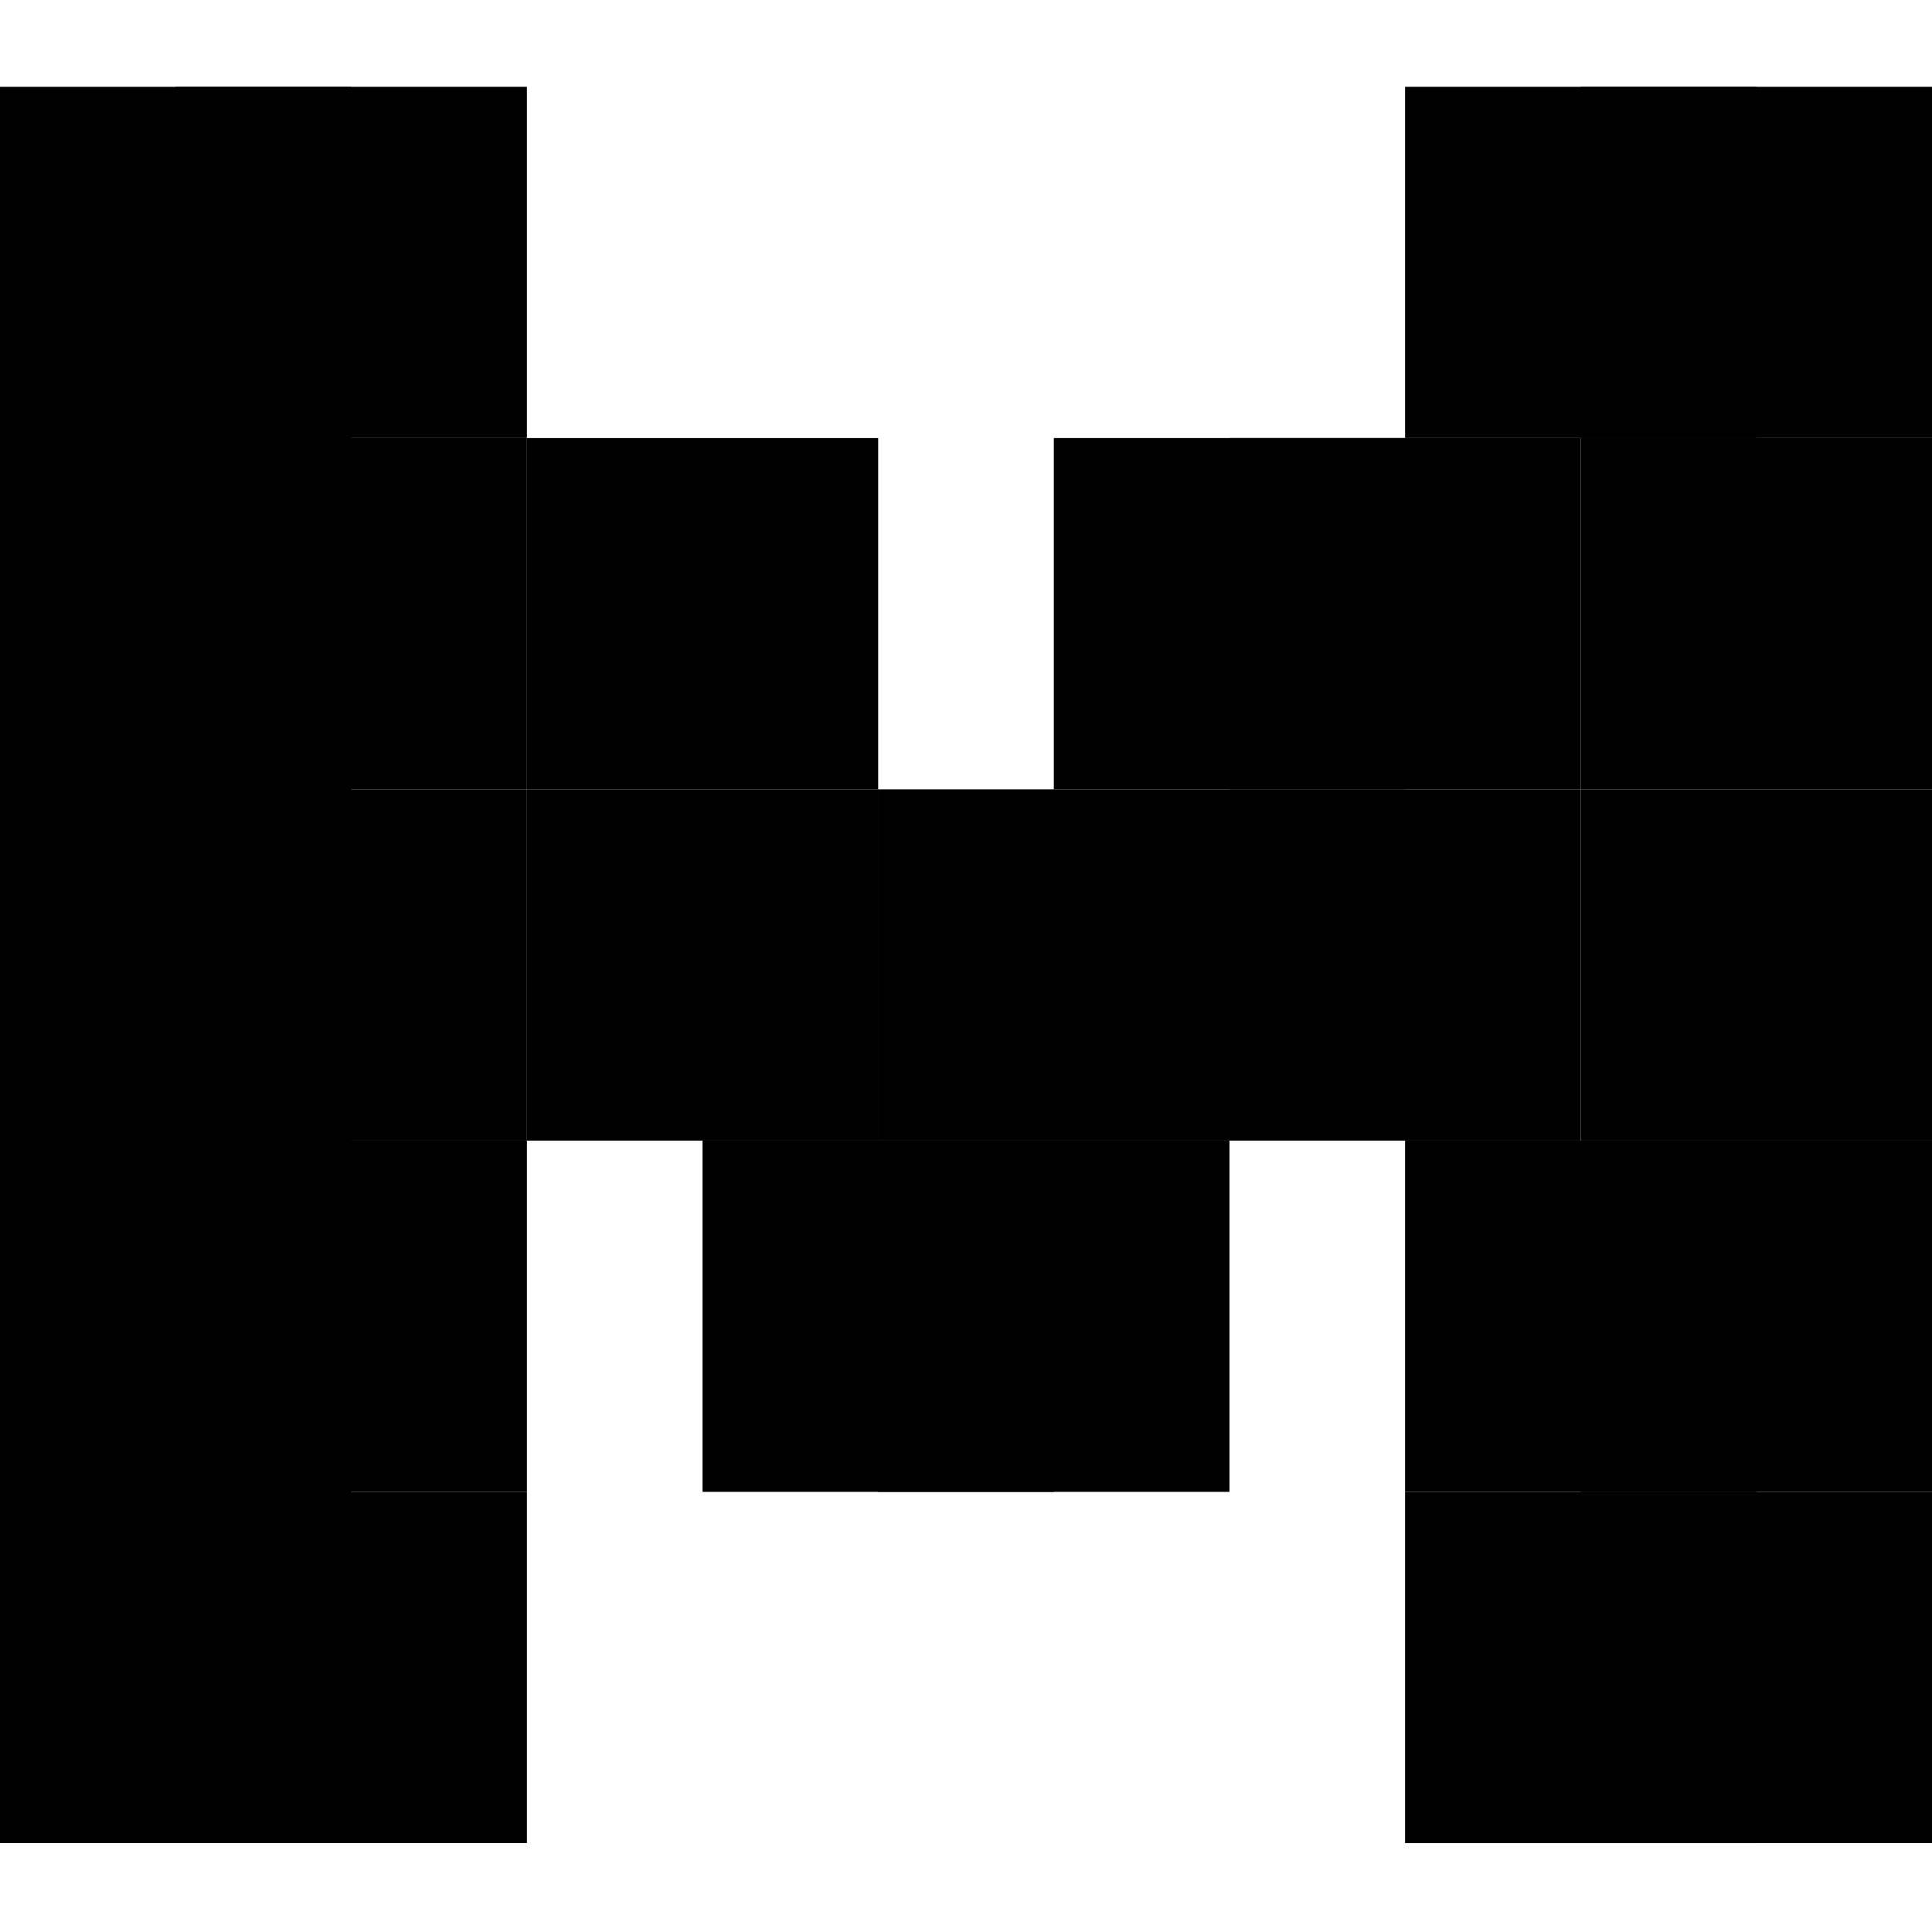 <svg xmlns="http://www.w3.org/2000/svg" width="16" height="16" viewBox="0 0 256 233">
  <path d="M186.182 0h46.545v46.545h-46.545z"/>
  <path fill="#000000" d="M209.455 0H256v46.545h-46.545z"/>
  <path d="M0 0h46.545v46.545H0zm0 46.545h46.545V93.09H0zm0 46.546h46.545v46.545H0zm0 46.545h46.545v46.545H0zm0 46.546h46.545v46.545H0z"/>
  <path fill="#000000" d="M23.273 0h46.545v46.545H23.273z"/>
  <path fill="#000000" d="M209.455 46.545H256V93.09h-46.545zm-186.182 0h46.545V93.09H23.273z"/>
  <path d="M139.636 46.545h46.545V93.09h-46.545z"/>
  <path fill="#000000" d="M162.909 46.545h46.545V93.09h-46.545zm-93.091 0h46.545V93.09H69.818z"/>
  <path fill="#000000" d="M116.364 93.091h46.545v46.545h-46.545zm46.545 0h46.545v46.545h-46.545zm-93.091 0h46.545v46.545H69.818z"/>
  <path d="M93.091 139.636h46.545v46.545H93.091z"/>
  <path fill="#000000" d="M116.364 139.636h46.545v46.545h-46.545z"/>
  <path fill="#000000" d="M209.455 93.091H256v46.545h-46.545zm-186.182 0h46.545v46.545H23.273z"/>
  <path d="M186.182 139.636h46.545v46.545h-46.545z"/>
  <path fill="#000000" d="M209.455 139.636H256v46.545h-46.545z"/>
  <path d="M186.182 186.182h46.545v46.545h-46.545z"/>
  <path fill="#000000" d="M23.273 139.636h46.545v46.545H23.273z"/>
  <path fill="#000000" d="M209.455 186.182H256v46.545h-46.545zm-186.182 0h46.545v46.545H23.273z"/>
</svg>